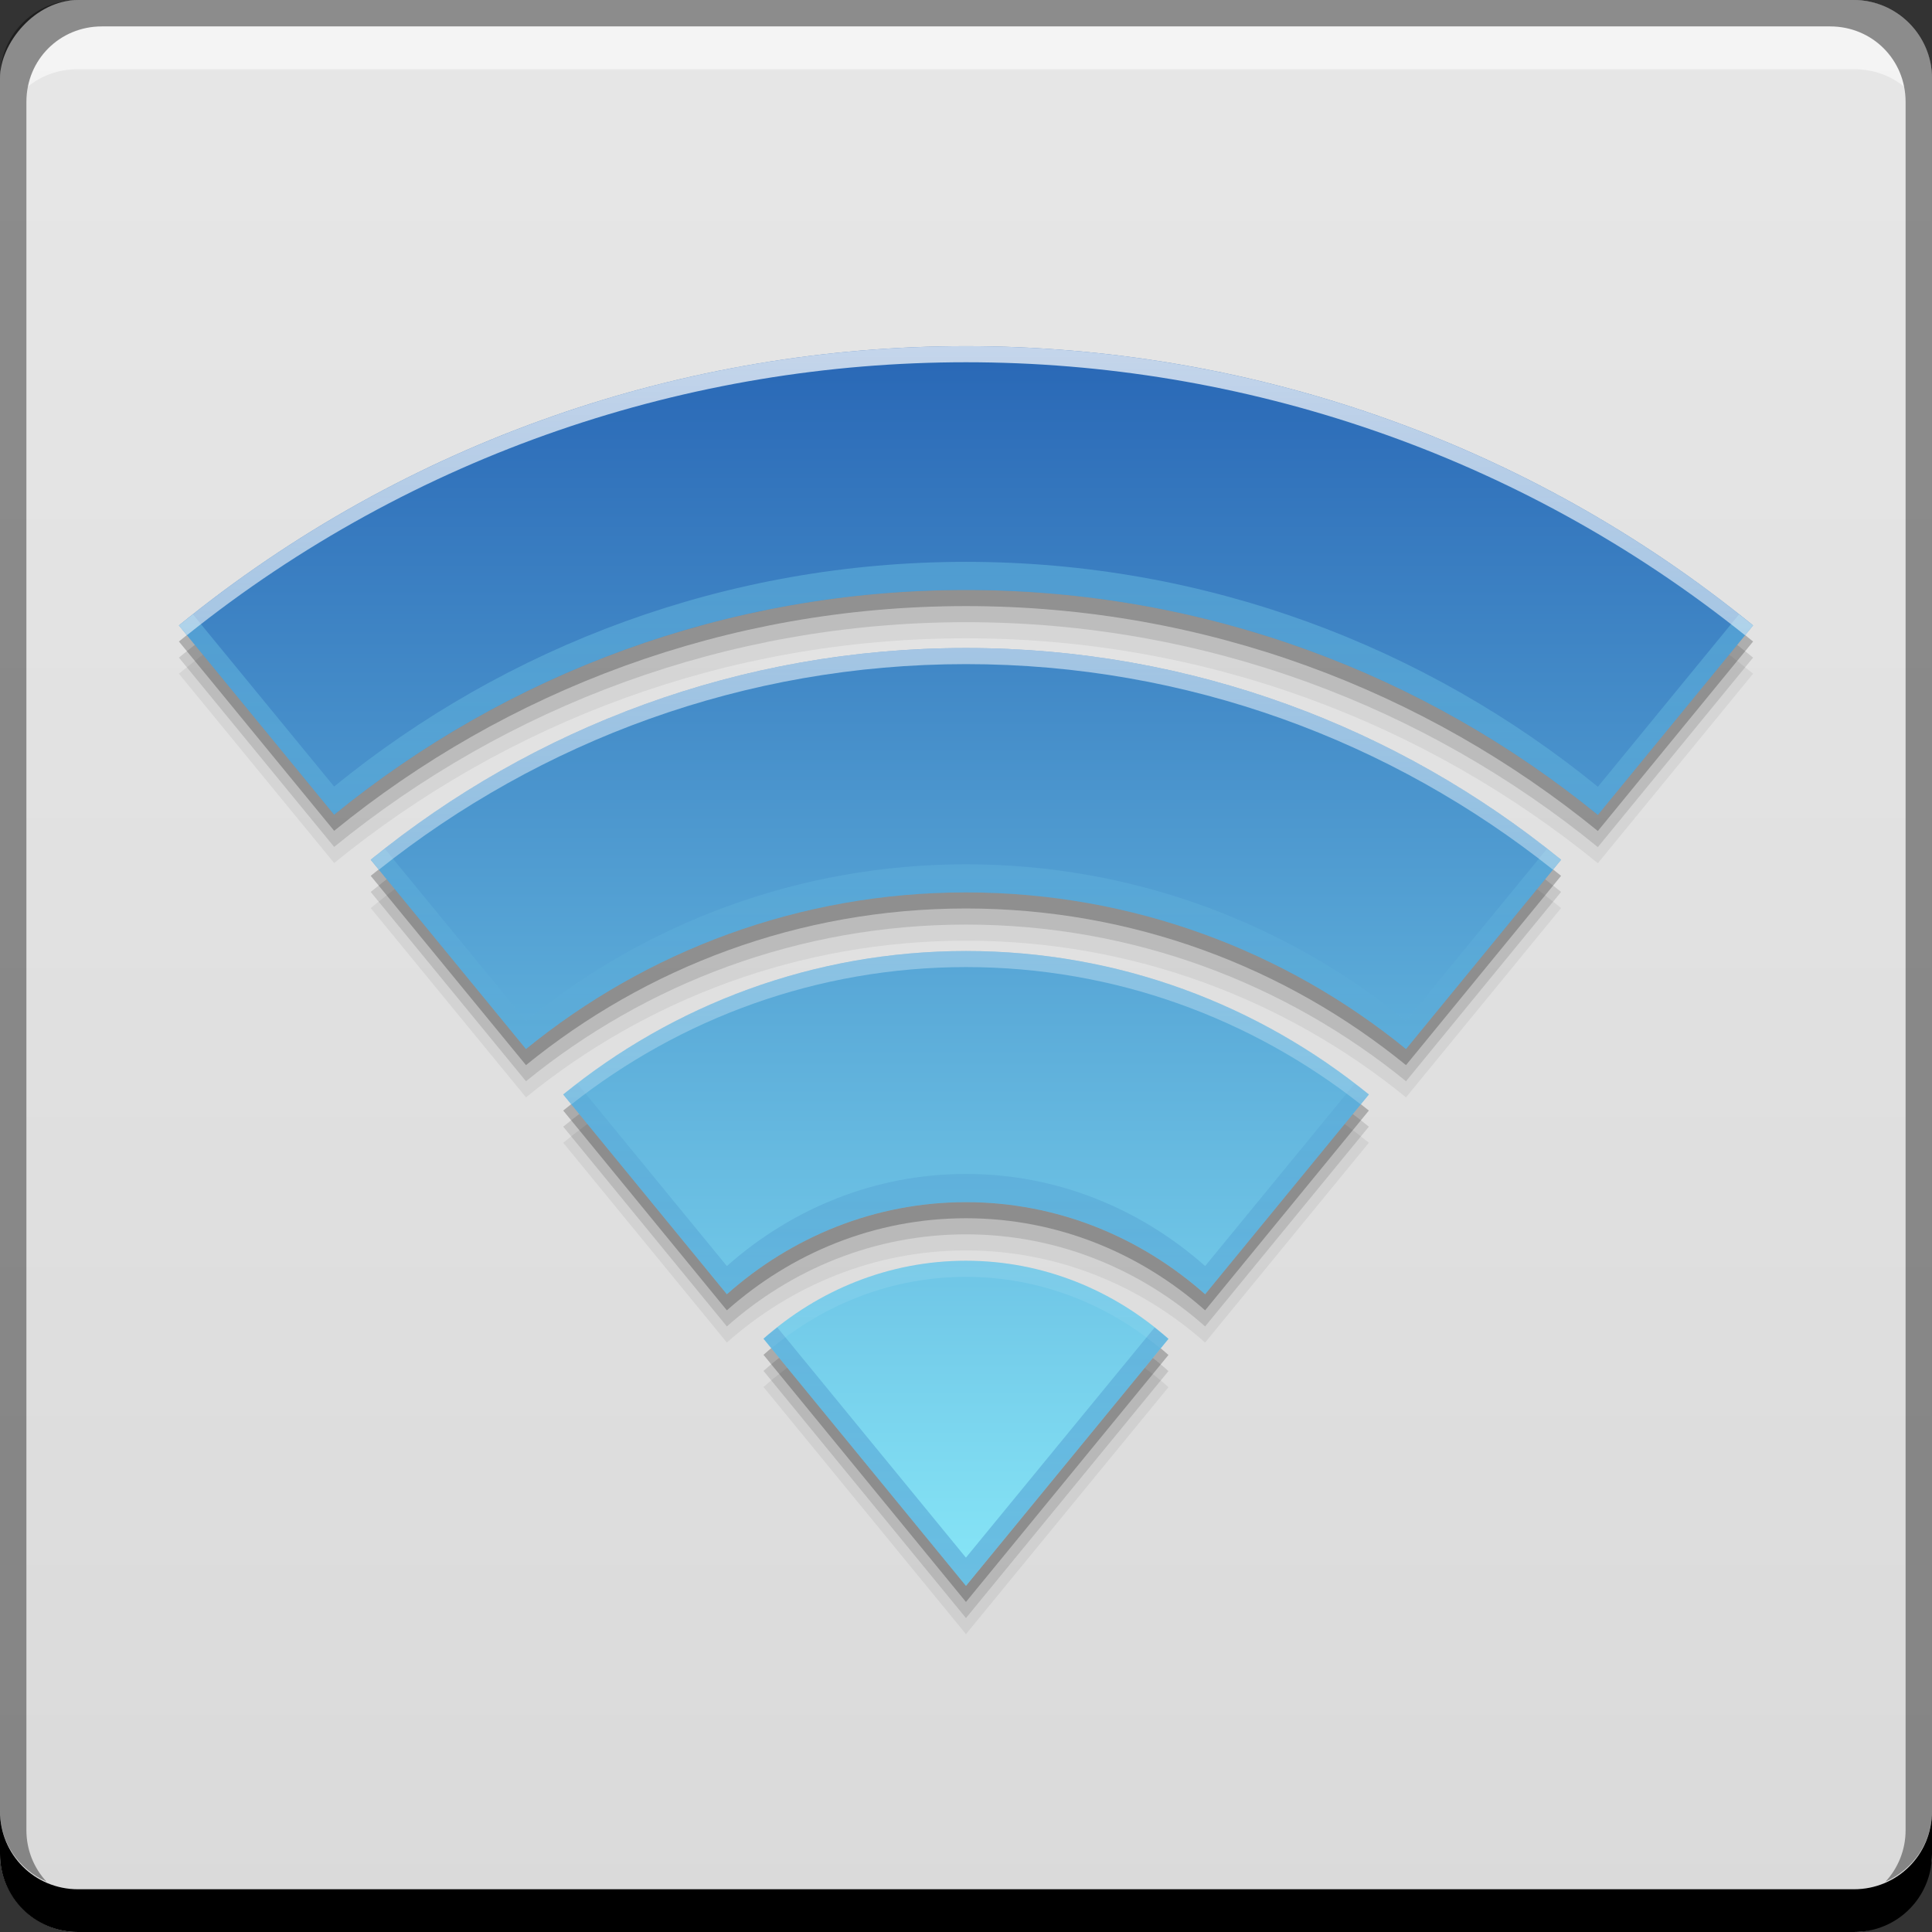 <?xml version="1.0" encoding="UTF-8" standalone="no"?>
<!-- Created with Inkscape (http://www.inkscape.org/) -->

<svg
   xmlns:dc="http://purl.org/dc/elements/1.1/"
   xmlns:cc="http://creativecommons.org/ns#"
   xmlns:rdf="http://www.w3.org/1999/02/22-rdf-syntax-ns#"
   xmlns:svg="http://www.w3.org/2000/svg"
   xmlns="http://www.w3.org/2000/svg"
   xmlns:xlink="http://www.w3.org/1999/xlink"
   xmlns:sodipodi="http://sodipodi.sourceforge.net/DTD/sodipodi-0.dtd"
   xmlns:inkscape="http://www.inkscape.org/namespaces/inkscape"
   width="48"
   height="48"
   id="svg2"
   version="1.1"
   inkscape:version="0.48+devel r"
   sodipodi:docname="AirPortUtility.svg">
  <rect width="100%" height="100%" fill="#333333" stroke="none"/>
  <defs
     id="defs4">
    <linearGradient
       inkscape:collect="always"
       id="linearGradient943">
      <stop
         style="stop-color:#ffffff;stop-opacity:1;"
         offset="0"
         id="stop945" />
      <stop
         style="stop-color:#ffffff;stop-opacity:0;"
         offset="1"
         id="stop947" />
    </linearGradient>
    <linearGradient
       inkscape:collect="always"
       id="linearGradient929">
      <stop
         style="stop-color:#87e6f7;stop-opacity:1"
         offset="0"
         id="stop931" />
      <stop
         style="stop-color:#2866b5;stop-opacity:1"
         offset="1"
         id="stop933" />
    </linearGradient>
    <linearGradient
       inkscape:collect="always"
       xlink:href="#linearGradient893"
       id="linearGradient886"
       x1="23.688"
       y1="-1052.518"
       x2="23.688"
       y2="-1004.279"
       gradientUnits="userSpaceOnUse" />
    <linearGradient
       gradientTransform="translate(0,-1.564e-5)"
       gradientUnits="userSpaceOnUse"
       y2="1012.733"
       x2="34.701"
       y1="1043.699"
       x1="34.701"
       id="linearGradient4068-9"
       xlink:href="#linearGradient929"
       inkscape:collect="always" />
    <linearGradient
       inkscape:collect="always"
       xlink:href="#linearGradient929"
       id="linearGradient4265"
       x1="31.818"
       y1="13.971"
       x2="31.818"
       y2="38.909"
       gradientUnits="userSpaceOnUse" />
    <linearGradient
       inkscape:collect="always"
       xlink:href="#linearGradient943"
       id="linearGradient4278"
       x1="28.009"
       y1="-1.385"
       x2="28.009"
       y2="35.224"
       gradientUnits="userSpaceOnUse" />
    <linearGradient
       id="linearGradient893"
       inkscape:collect="always">
      <stop
         id="stop895"
         offset="0"
         style="stop-color:#dadada;stop-opacity:1" />
      <stop
         id="stop897"
         offset="1"
         style="stop-color:#e7e7e7;stop-opacity:1" />
    </linearGradient>
  </defs>
  <sodipodi:namedview
     id="base"
     pagecolor="#ffffff"
     bordercolor="#666666"
     borderopacity="1.0"
     inkscape:pageopacity="0.0"
     inkscape:pageshadow="2"
     inkscape:zoom="2.8779608"
     inkscape:cx="90.853004"
     inkscape:cy="-15.406549"
     inkscape:document-units="px"
     inkscape:current-layer="layer1"
     showgrid="false"
     inkscape:window-width="1366"
     inkscape:window-height="666"
     inkscape:window-x="-2"
     inkscape:window-y="25"
     inkscape:window-maximized="1"
     showguides="true"
     inkscape:guide-bbox="true">
    <inkscape:grid
       type="xygrid"
       id="grid3850" />
    <sodipodi:guide
       orientation="1,0"
       position="-667.875,729.25"
       id="guide1018" />
    <sodipodi:guide
       orientation="0,1"
       position="-667.875,543.058"
       id="guide1025" />
  </sodipodi:namedview>
  <g
     inkscape:label="Capa 1"
     inkscape:groupmode="layer"
     id="layer1"
     transform="translate(0,-1004.362)">
    <rect
       style="fill:url(#linearGradient886);fill-opacity:1.0;stroke:none"
       id="rect2991-1"
       width="48"
       height="48"
       x="-4.2092893e-08"
       y="-1052.362"
       ry="1.945"
       transform="scale(1,-1)" />
    <path
       style="fill:#000000;fill-opacity:0.059"
       d="m 24,1014.162 c -6.94,0 -13.88,2.313 -19.555,6.938 l 3.857,4.703 c 4.278,-3.486 9.743,-5.583 15.697,-5.583 5.95,0 11.415,2.097 15.699,5.588 l 3.857,-4.708 C 37.879,1016.475 30.94,1014.162 24,1014.162 Z m 0,7.5 c -5.608,0 -10.756,1.976 -14.79,5.26 l 3.858,4.703 c 2.982,-2.429 6.787,-3.892 10.932,-3.892 4.141,0 7.949,1.462 10.932,3.892 l 3.853,-4.703 C 34.751,1023.638 29.603,1021.662 24,1021.662 Z m 0,7.528 c -3.794,0 -7.28,1.34 -10.007,3.564 l 4.066,4.963 c 1.603,-1.423 3.673,-2.288 5.941,-2.288 2.264,0 4.337,0.866 5.941,2.288 l 4.068,-4.963 C 31.275,1030.53 27.795,1029.19 24,1029.19 Z m -0.001,7.695 c -1.921,0 -3.676,0.734 -5.03,1.937 l 5.03,6.14 5.031,-6.136 c -1.354,-1.208 -3.114,-1.941 -5.031,-1.941 z"
       id="path4252"
       inkscape:connector-curvature="0" />
    <path
       inkscape:connector-curvature="0"
       id="path4250"
       d="m 24,1013.762 c -6.94,0 -13.88,2.313 -19.555,6.938 l 3.857,4.703 c 4.278,-3.486 9.743,-5.583 15.697,-5.583 5.95,0 11.415,2.097 15.699,5.588 l 3.857,-4.708 C 37.879,1016.075 30.94,1013.762 24,1013.762 Z m 0,7.5 c -5.608,0 -10.756,1.976 -14.79,5.26 l 3.858,4.703 c 2.982,-2.429 6.787,-3.892 10.932,-3.892 4.141,0 7.949,1.462 10.932,3.892 l 3.853,-4.703 C 34.751,1023.238 29.603,1021.262 24,1021.262 Z m 0,7.528 c -3.794,0 -7.28,1.34 -10.007,3.564 l 4.066,4.963 c 1.603,-1.423 3.673,-2.288 5.941,-2.288 2.264,0 4.337,0.866 5.941,2.288 l 4.068,-4.963 C 31.275,1030.13 27.795,1028.79 24,1028.79 Z m -0.001,7.695 c -1.921,0 -3.676,0.734 -5.03,1.937 l 5.03,6.14 5.031,-6.136 c -1.354,-1.208 -3.114,-1.941 -5.031,-1.941 z"
       style="fill:#000000;fill-opacity:0.118" />
    <path
       style="fill:#000000;fill-opacity:0.235"
       d="m 24,1013.362 c -6.94,0 -13.88,2.313 -19.555,6.938 l 3.857,4.703 c 4.278,-3.486 9.743,-5.583 15.697,-5.583 5.95,0 11.415,2.097 15.699,5.588 l 3.857,-4.708 C 37.879,1015.675 30.94,1013.362 24,1013.362 Z m 0,7.5 c -5.608,0 -10.756,1.976 -14.79,5.26 l 3.858,4.703 c 2.982,-2.429 6.787,-3.892 10.932,-3.892 4.141,0 7.949,1.462 10.932,3.892 l 3.853,-4.703 C 34.751,1022.838 29.603,1020.862 24,1020.862 Z m 0,7.528 c -3.794,0 -7.28,1.34 -10.007,3.564 l 4.066,4.963 c 1.603,-1.423 3.673,-2.288 5.941,-2.288 2.264,0 4.337,0.866 5.941,2.288 l 4.068,-4.963 C 31.275,1029.73 27.795,1028.39 24,1028.39 Z m -0.001,7.695 c -1.921,0 -3.676,0.734 -5.03,1.937 l 5.03,6.14 5.031,-6.136 c -1.354,-1.208 -3.114,-1.941 -5.031,-1.941 z"
       id="path4246"
       inkscape:connector-curvature="0" />
    <path
       inkscape:connector-curvature="0"
       style="fill:#000000;fill-opacity:1;stroke:none"
       d="m -1.5e-7,1049.362 0,1.062 c 0,1.077 0.86,1.938 1.937,1.938 l 44.125,0 c 1.077,0 1.938,-0.86 1.938,-1.938 l 0,-1.062 c 0,1.077 -0.86,1.938 -1.938,1.938 l -44.125,0 C 0.86,1051.3 -1.5e-7,1050.439 -1.5e-7,1049.362 Z"
       id="rect846" />
    <path
       inkscape:connector-curvature="0"
       style="fill:#ffffff;fill-opacity:0.537;stroke:none"
       d="m 2.531,1005.019 c -0.917,0 -1.671,0.639 -1.844,1.5 0.336,-0.28 0.775,-0.438 1.25,-0.438 l 44.125,0 c 0.475,0 0.914,0.158 1.25,0.438 -0.173,-0.861 -0.927,-1.5 -1.844,-1.5 L 2.531,1005.019 Z"
       id="path7515" />
    <path
       inkscape:connector-curvature="0"
       style="fill:#000000;fill-opacity:0.392;stroke:none"
       d="m 1.937,1004.362 c -1.077,0 -1.937,0.86 -1.937,1.938 l 0,43.062 c 0,0.793 0.48,1.449 1.156,1.75 -0.309,-0.333 -0.5,-0.782 -0.5,-1.281 l 0,-42.938 c 0,-1.048 0.827,-1.875 1.875,-1.875 l 42.938,0 c 1.048,0 1.875,0.827 1.875,1.875 l 0,42.938 c 0,0.499 -0.191,0.948 -0.5,1.281 0.676,-0.301 1.156,-0.957 1.156,-1.75 l 0,-43.062 c 0,-1.077 -0.86,-1.938 -1.938,-1.938 L 1.937,1004.362 Z"
       id="rect4280" />
    <path
       inkscape:connector-curvature="0"
       id="path440-1"
       d="m 24,1012.962 c -6.94,0 -13.88,2.313 -19.555,6.938 l 3.857,4.703 c 4.278,-3.486 9.743,-5.583 15.697,-5.583 5.95,0 11.415,2.097 15.699,5.588 l 3.857,-4.708 C 37.879,1015.275 30.94,1012.962 24,1012.962 Z m 0,7.5 c -5.608,0 -10.756,1.976 -14.79,5.26 l 3.858,4.703 c 2.982,-2.429 6.787,-3.892 10.932,-3.892 4.141,0 7.949,1.462 10.932,3.892 l 3.853,-4.703 C 34.751,1022.438 29.603,1020.462 24,1020.462 Z m 0,7.528 c -3.794,0 -7.28,1.34 -10.007,3.564 l 4.066,4.963 c 1.603,-1.423 3.673,-2.288 5.941,-2.288 2.264,0 4.337,0.866 5.941,2.288 l 4.068,-4.963 C 31.275,1029.33 27.795,1027.99 24,1027.99 Z m -0.001,7.695 c -1.921,0 -3.676,0.734 -5.03,1.937 l 5.03,6.14 5.031,-6.136 c -1.354,-1.208 -3.114,-1.941 -5.031,-1.941 z"
       style="fill:url(#linearGradient4068-9);fill-opacity:1" />
    <path
       style="fill:url(#linearGradient4265);fill-opacity:1;opacity:0.3"
       d="M 23.998 13.959 C 18.044 13.959 12.579 16.055 8.301 19.541 L 4.795 15.266 C 4.679 15.358 4.56 15.445 4.445 15.539 L 8.301 20.24 C 12.579 16.754 18.044 14.658 23.998 14.658 C 29.948 14.658 35.415 16.755 39.699 20.246 L 43.555 15.539 C 43.44 15.445 43.321 15.358 43.205 15.266 L 39.699 19.547 C 35.415 16.056 29.948 13.959 23.998 13.959 z M 9.566 21.094 C 9.45 21.185 9.326 21.266 9.211 21.359 L 13.068 26.062 C 16.05 23.633 19.855 22.172 24 22.172 C 28.141 22.172 31.949 23.633 34.932 26.062 L 38.785 21.359 C 38.671 21.266 38.546 21.185 38.43 21.094 L 34.932 25.363 C 31.949 22.934 28.141 21.473 24 21.473 C 19.855 21.473 16.05 22.934 13.068 25.363 L 9.566 21.094 z M 14.348 26.926 C 14.231 27.016 14.107 27.098 13.992 27.191 L 18.059 32.154 C 19.662 30.732 21.732 29.865 24 29.865 C 26.264 29.865 28.338 30.732 29.941 32.154 L 34.01 27.191 C 33.895 27.098 33.772 27.016 33.654 26.926 L 29.941 31.455 C 28.338 30.032 26.264 29.166 24 29.166 C 21.732 29.166 19.662 30.032 18.059 31.455 L 14.348 26.926 z M 19.312 32.98 C 19.197 33.072 19.079 33.161 18.969 33.26 L 23.998 39.4 L 29.029 33.264 C 28.919 33.165 28.802 33.075 28.686 32.982 L 23.998 38.699 L 19.312 32.98 z "
       transform="translate(0,1004.362)"
       id="path4254" />
    <path
       style="fill:url(#linearGradient4278);fill-opacity:1"
       d="M 24 8.6 C 17.06 8.6 10.121 10.914 4.445 15.539 L 4.645 15.781 C 10.283 11.263 17.141 9 24 9 C 30.86 9 37.716 11.264 43.355 15.783 L 43.555 15.539 C 37.879 10.914 30.94 8.6 24 8.6 z M 24 16.1 C 18.392 16.1 13.245 18.075 9.211 21.359 L 9.414 21.607 C 13.418 18.418 18.484 16.5 24 16.5 C 29.512 16.5 34.578 18.418 38.582 21.607 L 38.785 21.359 C 34.751 18.075 29.603 16.1 24 16.1 z M 24 23.629 C 20.206 23.629 16.719 24.968 13.992 27.191 L 14.195 27.439 C 16.892 25.311 20.298 24.027 24 24.027 C 27.704 24.027 31.104 25.311 33.807 27.439 L 34.01 27.191 C 31.276 24.968 27.795 23.629 24 23.629 z M 23.998 31.324 C 22.077 31.324 20.323 32.057 18.969 33.26 L 19.166 33.5 C 20.492 32.396 22.167 31.723 23.998 31.723 C 25.826 31.723 27.506 32.395 28.832 33.504 L 29.029 33.264 C 27.675 32.055 25.915 31.324 23.998 31.324 z "
       transform="translate(0,1004.362)"
       id="path4267" />
  </g>
</svg>
